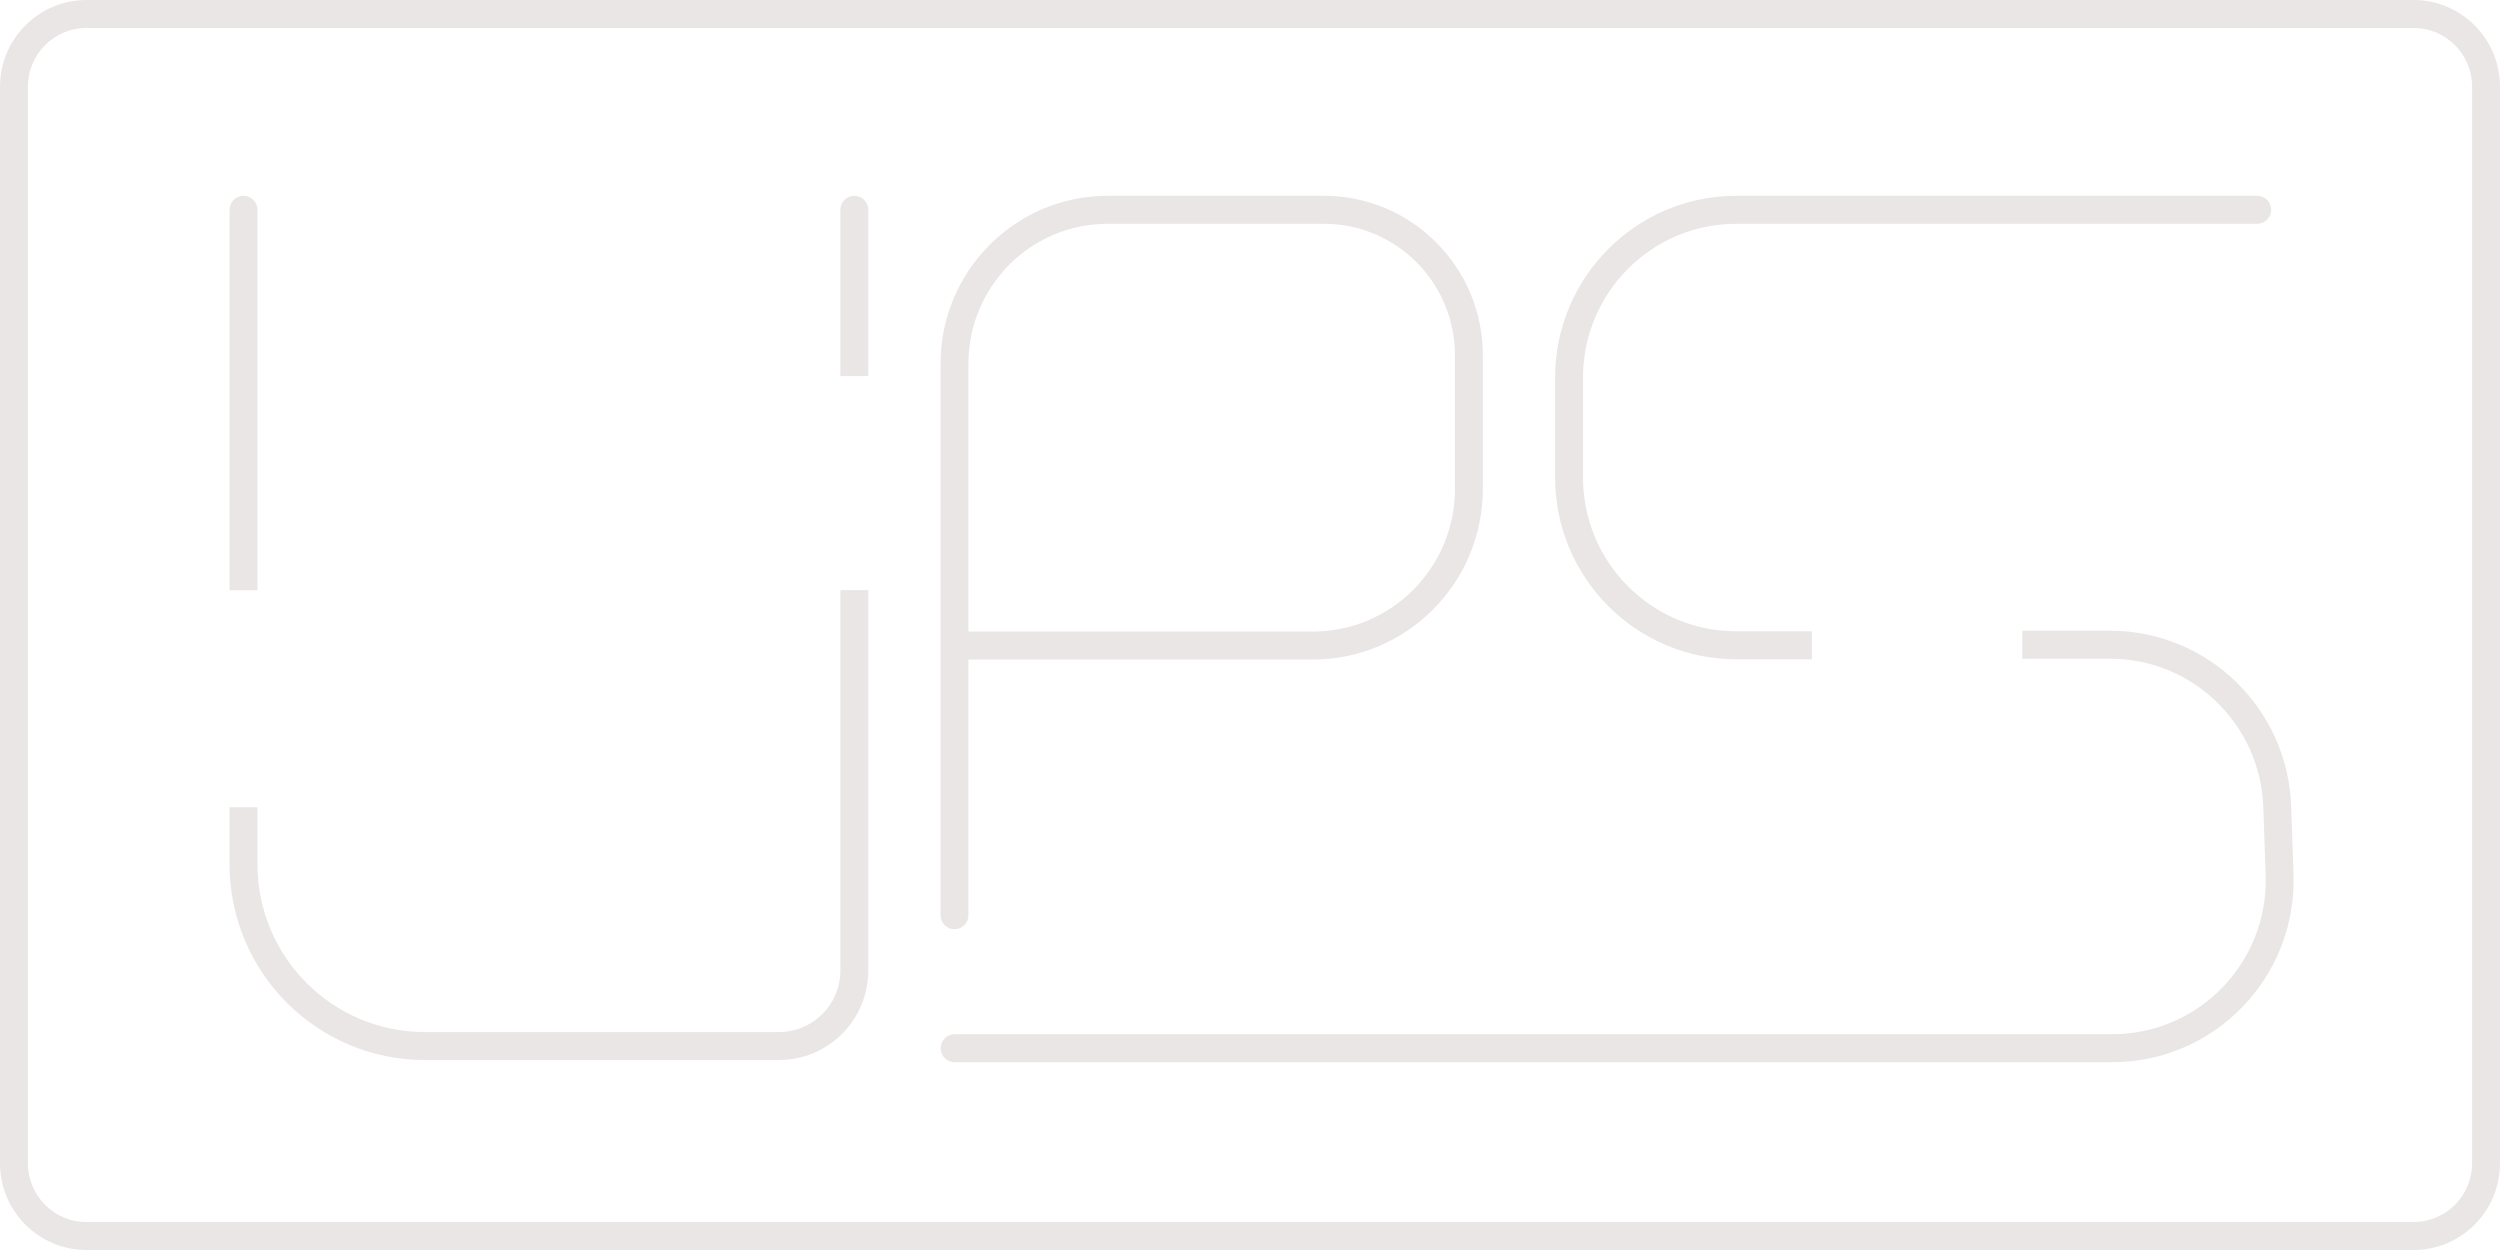 <svg width="72" height="36" viewBox="0 0 72 36" fill="none" xmlns="http://www.w3.org/2000/svg">
<path d="M7.414 6.042C7.414 5.819 7.235 5.639 7.013 5.639C6.791 5.639 6.611 5.819 6.611 6.042H7.414ZM6.611 16.597V17H7.414V16.597H6.611ZM25.006 6.042C25.006 5.819 24.826 5.639 24.604 5.639C24.382 5.639 24.203 5.819 24.203 6.042H25.006ZM24.203 10.427V10.83H25.006V10.427H24.203ZM27.087 26.358C27.087 26.581 27.266 26.761 27.488 26.761C27.71 26.761 27.89 26.581 27.89 26.358H27.087ZM65.008 6.445C65.23 6.445 65.41 6.265 65.41 6.042C65.41 5.819 65.23 5.639 65.008 5.639V6.445ZM27.493 29.785C27.272 29.785 27.092 29.966 27.092 30.188C27.092 30.411 27.272 30.591 27.493 30.591V29.785ZM2.489 0.806H69.511V0H2.489V0.806ZM71.197 2.499V33.501H72V2.499H71.197ZM69.511 35.194H2.489V36H69.511V35.194ZM0.803 33.501V2.499H0V33.501H0.803ZM2.489 35.194C1.558 35.194 0.803 34.436 0.803 33.501H0C0 34.881 1.115 36 2.489 36V35.194ZM71.197 33.501C71.197 34.436 70.442 35.194 69.511 35.194V36C70.885 36 72 34.881 72 33.501H71.197ZM69.511 0.806C70.442 0.806 71.197 1.564 71.197 2.499H72C72 1.119 70.885 0 69.511 0V0.806ZM2.489 0C1.115 0 0 1.119 0 2.499H0.803C0.803 1.564 1.558 0.806 2.489 0.806V0ZM6.611 6.042V16.597H7.414V6.042H6.611ZM24.203 6.042V10.427H25.006V6.042H24.203ZM6.611 23.25V24.887H7.414V23.25H6.611ZM12.233 30.529H22.436V29.723H12.233V30.529ZM25.006 27.95V16.995H24.203V27.95H25.006ZM22.436 30.529C23.855 30.529 25.006 29.374 25.006 27.95H24.203C24.203 28.929 23.412 29.723 22.436 29.723V30.529ZM6.611 24.887C6.611 28.003 9.128 30.529 12.233 30.529V29.723C9.572 29.723 7.414 27.558 7.414 24.887H6.611ZM31.905 6.445H38.129V5.639H31.905V6.445ZM41.903 10.234V14.078H42.706V10.234H41.903ZM27.89 26.358V18.592H27.087V26.358H27.89ZM27.89 18.592V10.476H27.087V18.592H27.89ZM37.808 18.189H27.488V18.995H37.808V18.189ZM41.903 14.078C41.903 16.349 40.07 18.189 37.808 18.189V18.995C40.513 18.995 42.706 16.794 42.706 14.078H41.903ZM38.129 6.445C40.213 6.445 41.903 8.141 41.903 10.234H42.706C42.706 7.696 40.657 5.639 38.129 5.639V6.445ZM31.905 5.639C29.244 5.639 27.087 7.804 27.087 10.476H27.89C27.89 8.25 29.687 6.445 31.905 6.445V5.639ZM65.008 5.639H50.007V6.445H65.008V5.639ZM44.787 10.879V13.748H45.59V10.879H44.787ZM50.007 18.988H52.182V18.182H50.007V18.988ZM44.787 13.748C44.787 16.642 47.124 18.988 50.007 18.988V18.182C47.568 18.182 45.59 16.197 45.59 13.748H44.787ZM50.007 5.639C47.124 5.639 44.787 7.985 44.787 10.879H45.59C45.59 8.43 47.568 6.445 50.007 6.445V5.639ZM58.242 18.971H60.77V18.165H58.242V18.971ZM65.184 23.252L65.251 25.199L66.053 25.171L65.986 23.224L65.184 23.252ZM60.836 29.785H27.493V30.591H60.836V29.785ZM65.251 25.199C65.337 27.706 63.335 29.785 60.836 29.785V30.591C63.79 30.591 66.155 28.134 66.053 25.171L65.251 25.199ZM60.77 18.971C63.15 18.971 65.102 20.864 65.184 23.252L65.986 23.224C65.889 20.402 63.582 18.165 60.77 18.165V18.971Z" fill="#EAE6E5"/>
</svg>
